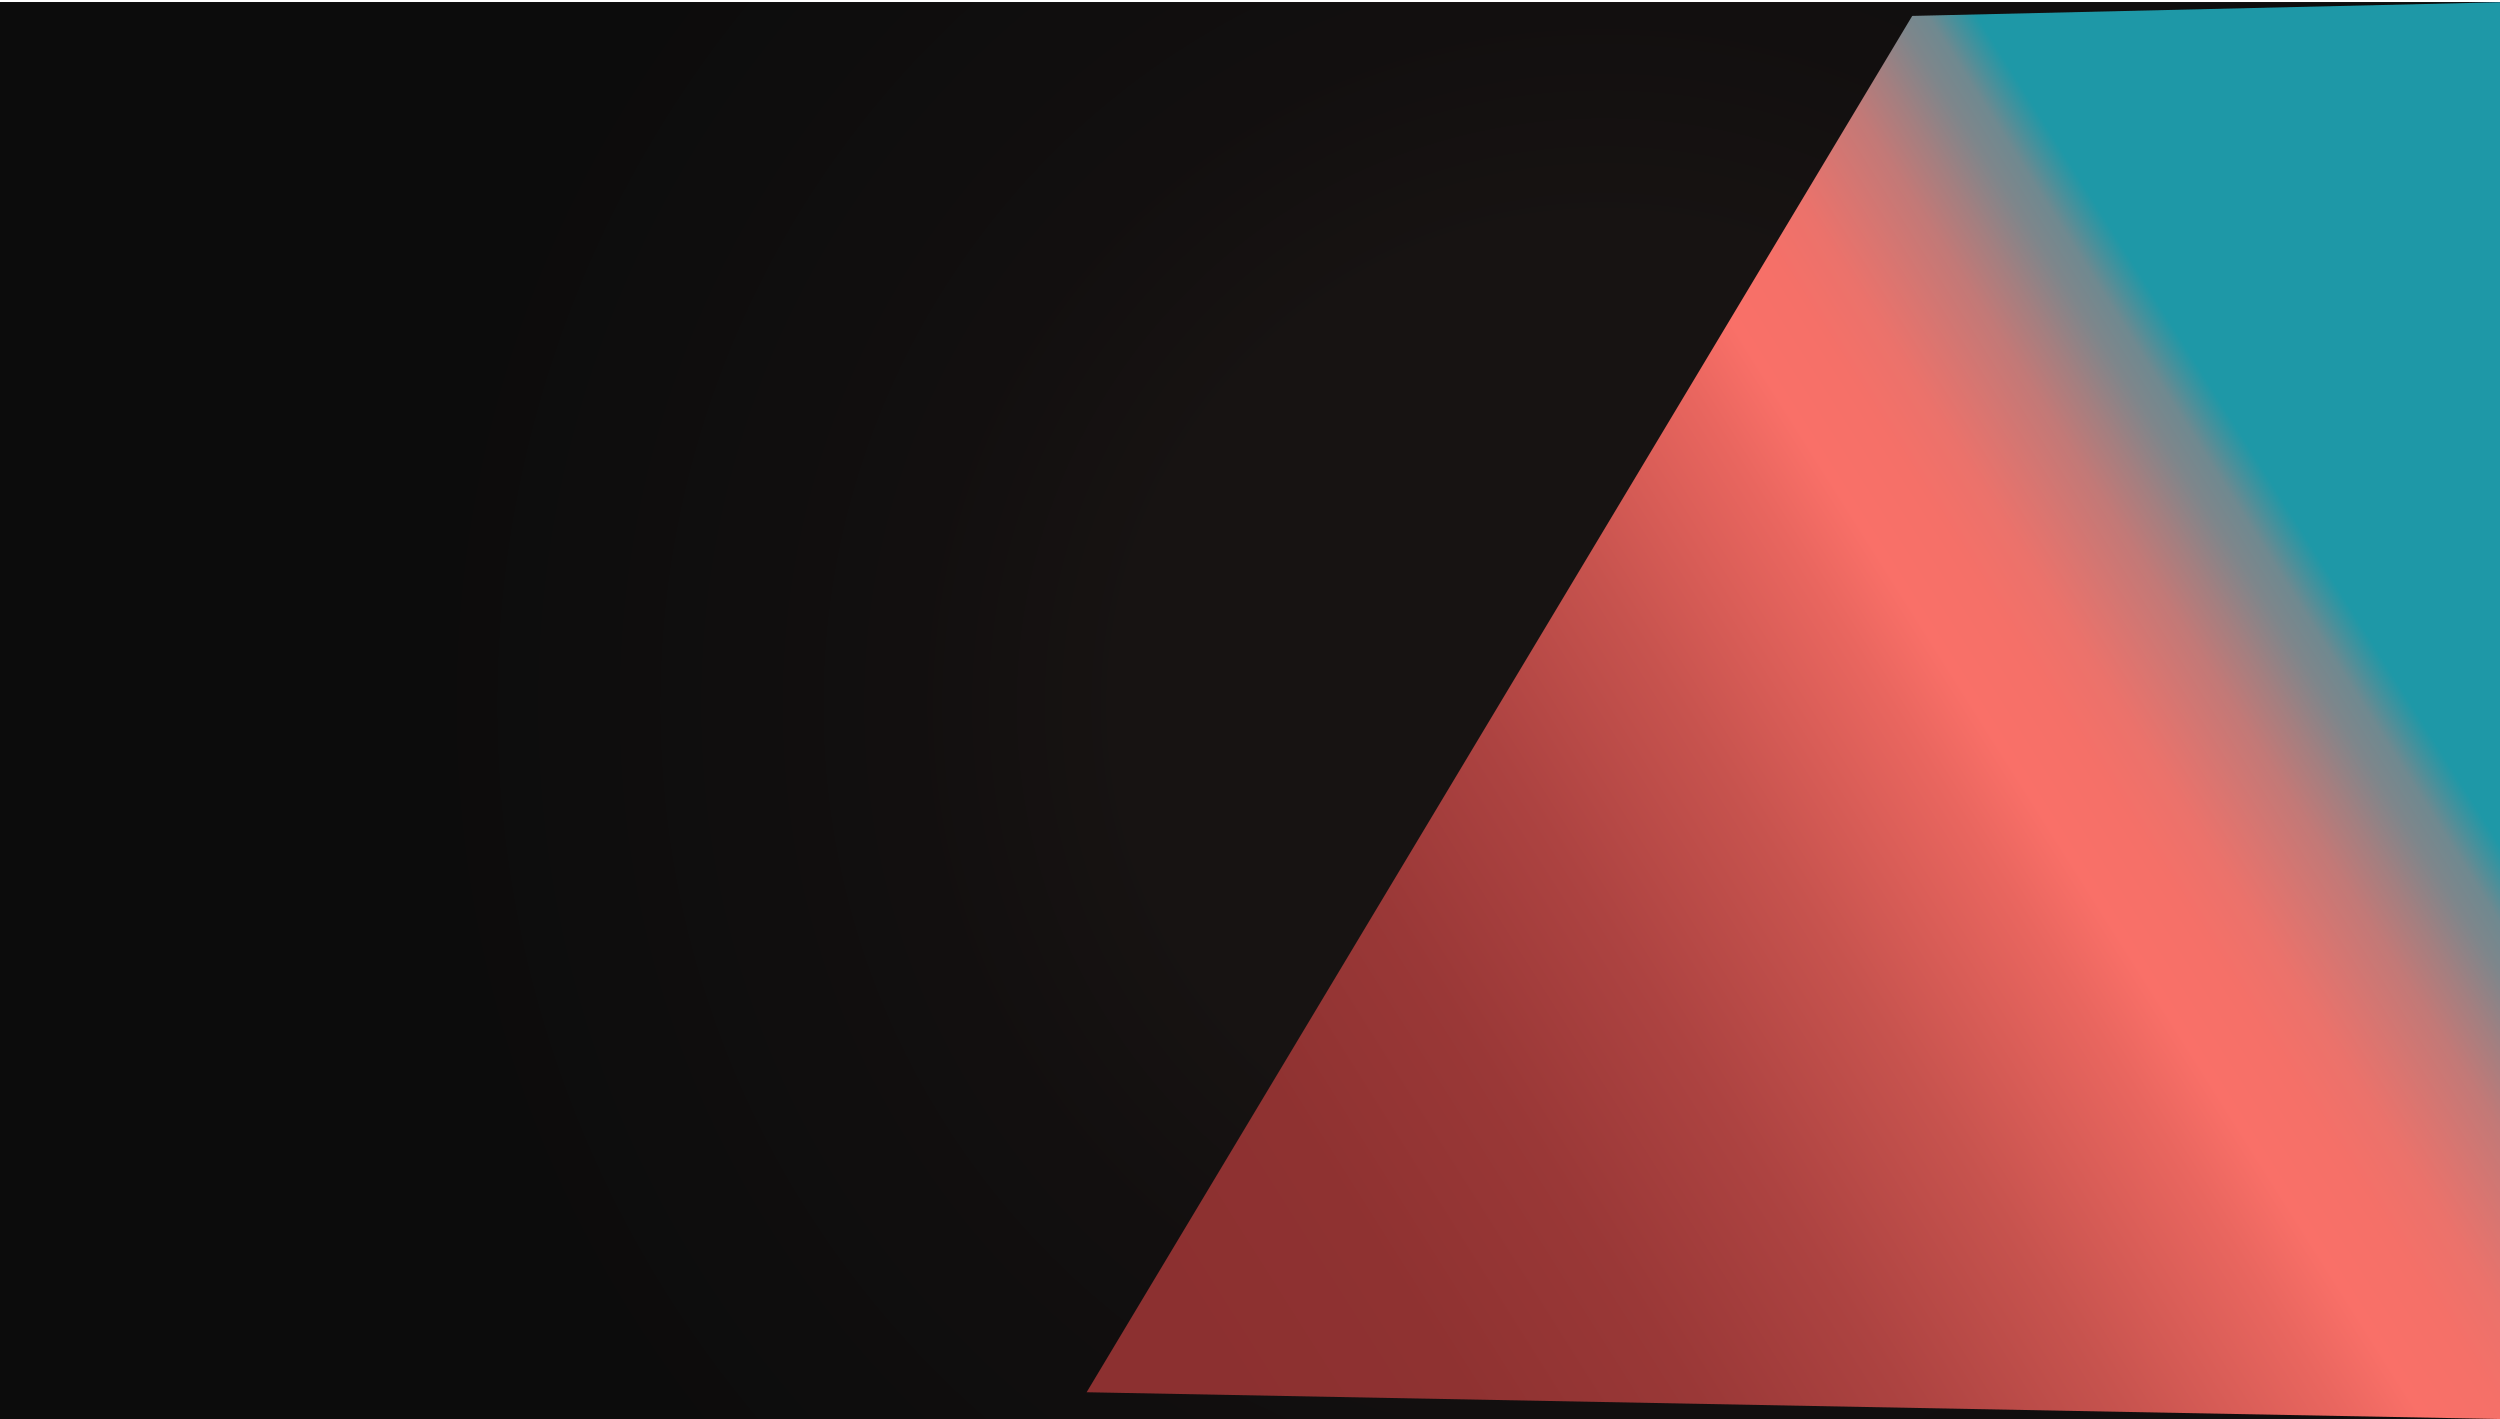 <?xml version="1.0" encoding="UTF-8"?>
<svg xmlns="http://www.w3.org/2000/svg" xmlns:xlink="http://www.w3.org/1999/xlink" viewBox="0 0 1280 726.54">
  <defs>
    <style>
      .cls-1 {
        fill: #ffc20e;
      }

      .cls-2 {
        fill: #fff;
      }

      .cls-3 {
        fill: url(#linear-gradient-17);
      }

      .cls-4 {
        fill: url(#linear-gradient-15);
      }

      .cls-5 {
        fill: url(#linear-gradient-18);
      }

      .cls-6 {
        fill: url(#linear-gradient-14);
      }

      .cls-7 {
        fill: url(#linear-gradient-20);
      }

      .cls-8 {
        fill: url(#linear-gradient-6);
      }

      .cls-9 {
        fill: url(#radial-gradient-5);
      }

      .cls-10 {
        fill: url(#radial-gradient-4);
      }

      .cls-11 {
        fill: url(#linear-gradient-11);
      }

      .cls-12 {
        fill: url(#radial-gradient-6);
      }

      .cls-13 {
        fill: #2c973e;
      }

      .cls-14 {
        fill: url(#linear-gradient-10);
      }

      .cls-15 {
        fill: url(#radial-gradient);
      }

      .cls-16 {
        fill: url(#linear-gradient-16);
      }

      .cls-17 {
        fill: url(#Foliage);
      }

      .cls-18 {
        stroke: url(#linear-gradient-2);
        stroke-miterlimit: 10;
        stroke-width: 6px;
      }

      .cls-18, .cls-19 {
        fill: none;
      }

      .cls-20 {
        fill: url(#linear-gradient-5);
      }

      .cls-21 {
        opacity: .1;
      }

      .cls-22 {
        fill: url(#radial-gradient-2);
      }

      .cls-23 {
        fill: url(#radial-gradient-3);
      }

      .cls-24 {
        fill: url(#linear-gradient-7);
      }

      .cls-25 {
        fill: url(#linear-gradient-9);
      }

      .cls-26 {
        fill: url(#linear-gradient-3);
      }

      .cls-27 {
        fill: url(#linear-gradient);
      }

      .cls-28 {
        fill: url(#linear-gradient-19);
      }

      .cls-29 {
        fill: url(#linear-gradient-4);
      }

      .cls-30 {
        fill: url(#linear-gradient-8);
      }

      .cls-31 {
        fill: url(#linear-gradient-12);
      }

      .cls-32 {
        fill: url(#linear-gradient-13);
      }
    </style>
    <radialGradient id="radial-gradient" cx="821.13" cy="361.12" fx="821.13" fy="361.12" r="715.49" gradientUnits="userSpaceOnUse">
      <stop offset=".34" stop-color="#171312"/>
      <stop offset=".5" stop-color="#120f0f"/>
      <stop offset=".85" stop-color="#0c0c0c"/>
    </radialGradient>
    <linearGradient id="linear-gradient" x1="0" y1="666.65" x2="1280" y2="666.65" gradientUnits="userSpaceOnUse">
      <stop offset="0" stop-color="#aa4027"/>
      <stop offset=".05" stop-color="#b13a47"/>
      <stop offset=".15" stop-color="#c52c9a"/>
      <stop offset=".21" stop-color="#d124cd"/>
      <stop offset=".55" stop-color="#7834c7"/>
      <stop offset=".86" stop-color="#2e42c2"/>
      <stop offset="1" stop-color="#1148c1"/>
    </linearGradient>
    <linearGradient id="linear-gradient-2" x1="686.5" y1="307.15" x2="1179.5" y2="307.15" xlink:href="#linear-gradient"/>
    <linearGradient id="linear-gradient-3" x1="556.35" y1="363.85" y2="363.85" xlink:href="#linear-gradient"/>
    <linearGradient id="linear-gradient-4" x1="-39038.45" y1="-53021.07" x2="-39061.74" y2="-53013.14" gradientTransform="translate(39406.56 -52792.32) scale(1 -1)" gradientUnits="userSpaceOnUse">
      <stop offset=".23" stop-color="#faa61a"/>
      <stop offset=".76" stop-color="#ffc20e"/>
    </linearGradient>
    <radialGradient id="radial-gradient-2" cx="-38959.92" cy="-53051.51" fx="-38959.92" fy="-53051.51" r="133.44" gradientTransform="translate(39406.56 -52792.32) scale(1 -1)" gradientUnits="userSpaceOnUse">
      <stop offset=".35" stop-color="#58ab40"/>
      <stop offset=".76" stop-color="#80c342"/>
    </radialGradient>
    <linearGradient id="linear-gradient-5" x1="55120.19" y1="-52965.25" x2="55120.19" y2="-52937.15" gradientTransform="translate(55537.87 -52792.32) rotate(-180)" xlink:href="#linear-gradient-4"/>
    <linearGradient id="linear-gradient-6" x1="55459.34" y1="-53021.07" x2="55436.05" y2="-53013.14" gradientTransform="translate(55537.87 -52792.32) rotate(-180)" xlink:href="#linear-gradient-4"/>
    <linearGradient id="linear-gradient-7" x1="-39377.59" y1="-52965.25" x2="-39377.59" y2="-52937.15" xlink:href="#linear-gradient-4"/>
    <radialGradient id="radial-gradient-3" cx="-39406.56" fx="-39406.56" xlink:href="#radial-gradient-2"/>
    <linearGradient id="linear-gradient-8" x1="55056.19" y1="37148.94" x2="55056.19" y2="37177.05" gradientTransform="translate(55473.87 -37062.69) rotate(-180) scale(1 -1)" xlink:href="#linear-gradient-4"/>
    <radialGradient id="radial-gradient-4" cy="-52792.32" fy="-52792.32" xlink:href="#radial-gradient-2"/>
    <linearGradient id="linear-gradient-9" x1="-39038.45" y1="37107.66" x2="-39061.74" y2="37115.6" gradientTransform="translate(39406.56 -37077.23)" xlink:href="#linear-gradient-4"/>
    <linearGradient id="linear-gradient-10" x1="55279.51" y1="37278.53" x2="55279.51" y2="37306.64" gradientTransform="translate(55473.87 -37062.69) rotate(-180) scale(1 -1)" xlink:href="#linear-gradient-4"/>
    <linearGradient id="linear-gradient-11" x1="-39090.27" y1="37278.53" x2="-39090.27" y2="37306.64" gradientTransform="translate(39342.56 -37062.69)" xlink:href="#linear-gradient-4"/>
    <linearGradient id="linear-gradient-12" x1="55236.02" y1="-52891.48" x2="55212.73" y2="-52883.54" gradientTransform="translate(55537.87 -52792.32) rotate(-180)" xlink:href="#linear-gradient-4"/>
    <linearGradient id="linear-gradient-13" x1="-39261.77" y1="-52891.48" x2="-39285.06" y2="-52883.54" xlink:href="#linear-gradient-4"/>
    <linearGradient id="linear-gradient-14" x1="-39154.27" y1="-52835.66" x2="-39154.27" y2="-52807.55" xlink:href="#linear-gradient-4"/>
    <radialGradient id="radial-gradient-5" cx="-39183.24" cy="-52921.91" fx="-39183.24" fy="-52921.91" r="133.44" xlink:href="#radial-gradient-2"/>
    <linearGradient id="linear-gradient-15" x1="55236.02" y1="37237.25" x2="55212.73" y2="37245.19" gradientTransform="translate(55537.87 -37077.23) rotate(-180) scale(1 -1)" xlink:href="#linear-gradient-4"/>
    <linearGradient id="linear-gradient-16" x1="-39261.77" y1="37237.25" x2="-39285.06" y2="37245.19" gradientTransform="translate(39406.56 -37077.23)" xlink:href="#linear-gradient-4"/>
    <linearGradient id="linear-gradient-17" x1="55343.51" y1="-52835.66" x2="55343.51" y2="-52807.55" gradientTransform="translate(55537.87 -52792.32) rotate(-180)" xlink:href="#linear-gradient-4"/>
    <linearGradient id="linear-gradient-18" x1="-39313.59" y1="37148.94" x2="-39313.59" y2="37177.05" gradientTransform="translate(39342.56 -37062.69)" xlink:href="#linear-gradient-4"/>
    <radialGradient id="radial-gradient-6" cx="-39406.56" cy="-52792.32" fx="-39406.56" fy="-52792.32" xlink:href="#radial-gradient-2"/>
    <linearGradient id="linear-gradient-19" x1="55459.34" y1="37107.66" x2="55436.05" y2="37115.6" gradientTransform="translate(55537.87 -37077.23) rotate(-180) scale(1 -1)" xlink:href="#linear-gradient-4"/>
    <pattern id="Foliage" x="0" y="0" width="446.64" height="259.18" patternTransform="translate(-2186.89 -12954.81) rotate(-90) scale(.7)" patternUnits="userSpaceOnUse" viewBox="0 0 446.64 259.18">
      <g>
        <rect class="cls-19" width="446.64" height="259.18"/>
        <g>
          <path class="cls-13" d="m378.84,190.69c5.52,4.58,10.66,12.46,11.44,22.75,1.08-10.23,3.2-18.13,8.21-23.96,0,0-6.33,3.1-8.62,9.15-2.96-5.25-11.04-7.94-11.04-7.94Z"/>
          <path class="cls-13" d="m364.84,139.81c1.22,5.97,6.31,11.18,12.92,13.73-2.71-6.99-1.7-13.8,2.15-19.79-.9,7.77,1.47,13.21,5.79,18.04-1.36-4.83-1.24-9.27,1.08-13.87-.94,8.48,6.17,12.79,15.62,18.44,12.66,7.58,17.28,16.04,19.25,27.23-3.45-6.87-9.9-13.14-27.86-17.29-22.3-5.16-30.39-12.42-28.95-26.49Z"/>
          <path class="cls-29" d="m365.11,232.01c-4.69-4.6-6.91-12.18-7.27-21.72-.47-12.53-5.41-17.66-13.33-18.53,11.8,4.58,4.44,17.12,7.94,25.85-6.44-4.79-4.38-20.68-17.63-21.4,9.78,3.2,2.83,16.68,9.29,24.5-7.81-.11-11.4,6.13-21.54,3.23,4.71,3.64,9.96,5.92,18.85,5.92-6.25,3.86-9,8.63-11.31,15.35,10.13-10.59,24.85-14.66,35-13.19Z"/>
          <path class="cls-22" d="m482.48,266.46c29.44,4.02,46.23,20.79,49.15,36.55-3.92-9.25-12.98-15.22-23.6-18.63,10.62,14.01,7.19,31.87,21.12,41.7-10.37-11.04-7.21-24.46-14.9-36.73,12.26,6.9,14.12,16.67,17.02,27.15,4.38,15.84,11.54,20.09,17.22,22.18-11.7.45-28.66-4.53-36.78-20.1-8.61-16.51-1.45-34.41-22.48-43.77,9.6,8.06,14.73,19.52,8.69,34.42,2.26-21.92-20.63-25.5-24.31-40.45-.63,11.53,7.18,21.22,14.55,25.9-10.29-3.37-19.21-8.99-23.42-21.82-6.92,21.39,5.31,38.45,12.9,38.45,2.63,0,4.54-1.67,4.54-4.16,0-6.45-11.64-6.45-14.6-18.85,5.32,10.82,25.55,8.87,25.55,20.76,0,9.74-13.64,14.04-22.36,7.98,6.39,8.34,21.26,8.62,25.55-1.42.66,4.31-1.31,10.76-7.45,13.13-6.99,2.7-13.48-2.48-13.48-2.48,7.64,11.01,20.94,3.67,34.07,3.9,10.87.19,18.11,5.82,21.29,11.18-2.97-1.49-4.64-1.89-7.63-1.95,6.29,3.88,10.85,12.8,9.05,21.47-1.3-6.25-8.57-10.68-22.36-11.63-15.56-1.08-23.81-3.57-29.1-9.3,11.2,4.96,28.94-1.91,40.99,6.03-7.45-8.54-23.93-6.09-35.71-7.98-20.71-3.32-33.32-38.29-31.71-53.63-5.66,23.42,9.46,36.2,12.79,49.13,3.63,14.13-3.37,23.83-9.95,28.8,10.28-15.4-7.42-24.63-4.61-44.36-5.23,19.19,4.44,24.66,4.44,34.6s-8.58,12.99-10.29,25.55c-1.71-12.55-10.29-15.79-10.29-25.55s9.66-15.41,4.44-34.6c2.8,19.73-14.89,28.96-4.61,44.36-6.58-4.98-13.58-14.67-9.95-28.8,3.32-12.93,18.44-25.71,12.79-49.13,1.62,15.35-11,50.31-31.71,53.63-11.78,1.89-28.26-.56-35.72,7.98,12.05-7.94,29.78-1.08,40.99-6.03-5.29,5.73-13.54,8.23-29.1,9.3-13.79.96-21.06,5.38-22.36,11.63-1.8-8.67,2.75-17.59,9.05-21.47-2.99.07-4.66.46-7.63,1.95,3.19-5.36,10.42-10.99,21.29-11.18,13.13-.23,26.42,7.11,34.07-3.9,0,0-6.5,5.18-13.48,2.48-6.15-2.37-8.12-8.82-7.45-13.13,4.29,10.04,19.16,9.76,25.55,1.42-8.72,6.05-22.36,1.75-22.36-7.98,0-11.89,20.23-9.94,25.55-20.76-2.96,12.41-14.6,12.41-14.6,18.85,0,2.49,1.91,4.16,4.54,4.16,7.58,0,19.82-17.06,12.9-38.45-4.2,12.83-13.13,18.45-23.42,21.82,7.37-4.68,15.18-14.37,14.55-25.9-3.68,14.95-26.56,18.53-24.31,40.45-6.03-14.9-.91-26.37,8.7-34.42-21.03,9.36-13.87,27.26-22.48,43.77-8.12,15.57-25.08,20.55-36.78,20.1,5.67-2.09,12.84-6.33,17.22-22.18,2.9-10.48,4.77-20.25,17.02-27.15-7.69,12.27-4.54,25.69-14.9,36.73,13.92-9.83,10.5-27.68,21.11-41.7-10.62,3.41-19.68,9.38-23.6,18.63,2.91-15.76,19.71-32.53,49.15-36.55-30.33-1.29-36.17,15.55-51.46,16.16-9.68.38-18.14-8.39-28.03-13.68,12.11,3.07,31.11,11.33,41.16-2.13,0,0-6.19,5.26-18.28,3.73-12.27-1.56-23.46-9.4-54.12-11.36,30.65-1.96,41.84-9.8,54.12-11.36,12.08-1.54,18.28,3.72,18.28,3.72-10.06-13.46-29.05-5.2-41.16-2.13,9.9-5.29,18.35-14.06,28.03-13.68,15.28.61,21.13,17.45,51.46,16.16-29.44-4.02-46.23-20.79-49.15-36.55,3.92,9.25,12.98,15.22,23.6,18.63-10.62-14.01-7.19-31.87-21.11-41.7,10.37,11.04,7.21,24.46,14.9,36.73-12.26-6.89-14.13-16.67-17.02-27.15-4.38-15.85-11.55-20.09-17.22-22.18,11.7-.45,28.66,4.53,36.78,20.1,8.61,16.51,1.45,34.41,22.48,43.77-9.6-8.06-14.73-19.52-8.7-34.42-2.25,21.92,20.63,25.5,24.31,40.45.63-11.53-7.18-21.22-14.55-25.9,10.29,3.37,19.22,8.99,23.42,21.82,6.93-21.39-5.31-38.45-12.9-38.45-2.63,0-4.54,1.67-4.54,4.16,0,6.45,11.64,6.45,14.6,18.85-5.32-10.82-25.55-8.87-25.55-20.76,0-9.74,13.64-14.04,22.36-7.99-6.39-8.34-21.26-8.62-25.55,1.42-.66-4.31,1.31-10.76,7.45-13.13,6.98-2.7,13.48,2.48,13.48,2.48-7.64-11.01-20.94-3.67-34.07-3.9-10.87-.19-18.11-5.82-21.29-11.18,2.97,1.48,4.64,1.88,7.63,1.95-6.29-3.88-10.85-12.8-9.05-21.47,1.3,6.25,8.57,10.68,22.36,11.63,15.56,1.08,23.81,3.57,29.1,9.3-11.2-4.96-28.94,1.91-40.99-6.03,7.45,8.54,23.93,6.09,35.72,7.98,20.71,3.32,33.32,38.29,31.71,53.63,5.65-23.42-9.46-36.2-12.79-49.13-3.63-14.13,3.37-23.83,9.95-28.8-10.28,15.4,7.42,24.63,4.61,44.36,5.23-19.19-4.44-24.66-4.44-34.6s8.59-13,10.29-25.55c1.71,12.55,10.29,15.79,10.29,25.55s-9.66,15.41-4.44,34.6c-2.8-19.73,14.89-28.96,4.61-44.36,6.58,4.98,13.58,14.67,9.95,28.8-3.33,12.93-18.44,25.71-12.79,49.13-1.62-15.35,11-50.31,31.71-53.63,11.78-1.89,28.26.56,35.71-7.98-12.05,7.94-29.79,1.07-40.99,6.03,5.29-5.74,13.54-8.23,29.1-9.3,13.78-.95,21.06-5.38,22.36-11.63,1.8,8.67-2.76,17.59-9.05,21.47,2.99-.07,4.66-.47,7.63-1.95-3.19,5.36-10.42,10.99-21.29,11.18-13.13.23-26.43-7.11-34.07,3.9,0,0,6.5-5.18,13.48-2.48,6.14,2.37,8.12,8.82,7.45,13.13-4.29-10.04-19.16-9.76-25.55-1.42,8.72-6.05,22.36-1.75,22.36,7.99,0,11.89-20.23,9.94-25.55,20.76,2.95-12.4,14.6-12.4,14.6-18.85,0-2.49-1.91-4.16-4.54-4.16-7.59,0-19.82,17.06-12.9,38.45,4.21-12.83,13.13-18.45,23.42-21.82-7.37,4.68-15.18,14.37-14.55,25.9,3.68-14.95,26.56-18.53,24.31-40.45,6.03,14.9.91,26.37-8.69,34.42,21.03-9.36,13.87-27.26,22.48-43.77,8.12-15.57,25.08-20.55,36.78-20.1-5.68,2.09-12.84,6.33-17.22,22.18-2.9,10.48-4.77,20.25-17.02,27.15,7.69-12.26,4.54-25.69,14.9-36.73-13.92,9.83-10.5,27.68-21.12,41.7,10.62-3.41,19.68-9.38,23.6-18.63-2.92,15.76-19.71,32.53-49.15,36.55,30.33,1.29,36.17-15.55,51.45-16.16,9.68-.38,18.14,8.39,28.04,13.68-12.11-3.07-31.11-11.33-41.16,2.13,0,0,6.19-5.26,18.28-3.72,12.27,1.56,23.46,9.4,54.12,11.36-30.65,1.96-41.84,9.8-54.12,11.36-12.08,1.53-18.28-3.73-18.28-3.73,10.06,13.46,29.05,5.2,41.16,2.13-9.9,5.29-18.35,14.06-28.04,13.68-15.28-.61-21.13-17.45-51.45-16.16Zm33.36-7.27c4.61,1.24,8.63,3.77,14.49,3.77,7.11,0,11.07-2.75,16.74-3.77-5.67-1.02-9.63-3.77-16.74-3.77-5.86,0-9.87,2.53-14.49,3.77Zm-72.21-90.31c0,5.12,3.02,8.4,3.02,12.12,0-3.73,3.02-7,3.02-12.12,0-4.57-2.25-6.65-3.02-11.43-.77,4.78-3.02,6.87-3.02,11.43Zm-66.18,90.31c-4.61-1.24-8.63-3.77-14.49-3.77-7.11,0-11.07,2.75-16.74,3.77,5.67,1.02,9.63,3.77,16.74,3.77,5.85,0,9.87-2.53,14.49-3.77Zm72.21,90.31c0-5.12-3.02-8.4-3.02-12.12,0,3.72-3.02,7-3.02,12.12,0,4.57,2.25,6.65,3.02,11.43.77-4.78,3.02-6.87,3.02-11.43Zm42.05-90.31c-9.94,0-24.09-4.98-34.95-3.02,3.45-2.1,4.98-3.67,7.45-6.74-4.41.43-6.76.8-10.11,2.31,2.66-6.02,3.19-9.4,3.72-15.44-3.07,3.57-4.64,5.74-6.56,10.65.71-12.42-4.26-15.25-4.61-31.76-.36,16.51-5.32,19.34-4.61,31.76-1.92-4.91-3.49-7.08-6.56-10.65.53,6.04,1.06,9.42,3.73,15.44-3.36-1.51-5.71-1.87-10.12-2.31,2.47,3.07,4,4.64,7.45,6.74-10.87-1.97-25.02,3.02-34.95,3.02,9.94,0,24.09,4.98,34.95,3.02-3.45,2.1-4.98,3.67-7.45,6.74,4.41-.43,6.76-.8,10.12-2.31-2.66,6.02-3.2,9.4-3.73,15.44,3.07-3.57,4.64-5.74,6.56-10.65-.71,12.42,4.26,15.25,4.61,31.76.36-16.51,5.32-19.34,4.61-31.76,1.93,4.91,3.5,7.08,6.56,10.65-.53-6.04-1.06-9.42-3.72-15.44,3.36,1.51,5.71,1.87,10.11,2.31-2.47-3.07-4-4.64-7.45-6.74,10.87,1.96,25.02-3.02,34.95-3.02Z"/>
          <path class="cls-20" d="m391.76,137.92c2.64,13.83,25.37,16.26,30.29,34.06,3.77-19.12,21.29-19.87,21.54-33.11-3.18,7.8-10.84,5.79-15.88,12.12.85-6.15,4.63-11.89,12.38-15.08-7.67-1.08-15.63,1.83-19.12,9.56-2.56-4.17-2.81-8.45-.67-13.87-4.71,3.63-7.49,9.3-5.65,16.56-7.27-7.27-17.9-3.23-22.88-10.23Z"/>
          <path class="cls-1" d="m464.86,259.19c-4.26-.66-9.39-3.2-14.13-1.22,2.32-1.8,1.14-3.51,2.53-5.2-1.92,1.39-3.51.5-4.99,2.75,1.54-5.31-.53-8.14-1.63-14.12-1.1,5.98-3.17,8.81-1.63,14.12-1.47-2.24-3.07-1.36-4.98-2.75,1.38,1.68.21,3.39,2.53,5.2-4.74-1.98-9.87.56-14.13,1.22,4.26.67,9.39,3.2,14.13,1.22-2.32,1.8-1.14,3.52-2.53,5.2,1.92-1.39,3.51-.5,4.98-2.74-1.54,5.31.53,8.14,1.63,14.12,1.1-5.98,3.17-8.81,1.63-14.12,1.48,2.24,3.07,1.36,4.99,2.74-1.38-1.68-.21-3.39-2.53-5.2,4.74,1.98,9.87-.55,14.13-1.22Z"/>
        </g>
        <g>
          <path class="cls-8" d="m81.53,232.01c4.69-4.6,6.91-12.18,7.27-21.72.47-12.53,5.41-17.66,13.33-18.53-11.8,4.58-4.44,17.12-7.94,25.85,6.44-4.79,4.38-20.68,17.63-21.4-9.78,3.2-2.84,16.68-9.29,24.5,7.81-.11,11.4,6.13,21.54,3.23-4.72,3.64-9.96,5.92-18.85,5.92,6.25,3.86,9,8.63,11.31,15.35-10.13-10.59-24.85-14.66-35-13.19Z"/>
          <path class="cls-13" d="m67.8,190.69c-5.52,4.58-10.66,12.46-11.44,22.75-1.08-10.23-3.2-18.13-8.21-23.96,0,0,6.33,3.1,8.62,9.15,2.96-5.25,11.04-7.94,11.04-7.94Z"/>
          <path class="cls-13" d="m81.8,139.81c-1.22,5.97-6.31,11.18-12.92,13.73,2.71-6.99,1.7-13.8-2.15-19.79.9,7.77-1.47,13.21-5.79,18.04,1.36-4.83,1.24-9.27-1.08-13.87.94,8.48-6.17,12.79-15.62,18.44-12.66,7.58-17.28,16.04-19.25,27.23,3.45-6.87,9.9-13.14,27.86-17.29,22.3-5.16,30.39-12.42,28.95-26.49Z"/>
          <path class="cls-24" d="m54.88,137.92c-2.64,13.83-25.37,16.26-30.29,34.06-3.77-19.12-21.29-19.87-21.54-33.11,3.18,7.8,10.84,5.79,15.88,12.12-.85-6.15-4.63-11.89-12.38-15.08,7.67-1.08,15.62,1.83,19.12,9.56,2.56-4.17,2.81-8.45.67-13.87,4.71,3.63,7.49,9.3,5.65,16.56,7.27-7.27,17.9-3.23,22.88-10.23Z"/>
          <path class="cls-23" d="m35.84,266.46c29.44,4.02,46.23,20.79,49.15,36.55-3.92-9.25-12.98-15.22-23.6-18.63,10.62,14.01,7.19,31.87,21.12,41.7-10.37-11.04-7.21-24.46-14.9-36.73,12.26,6.9,14.12,16.67,17.02,27.15,4.38,15.84,11.54,20.09,17.22,22.18-11.7.45-28.66-4.53-36.78-20.1-8.61-16.51-1.45-34.41-22.48-43.77,9.6,8.06,14.73,19.52,8.69,34.42,2.26-21.92-20.63-25.5-24.31-40.45-.63,11.53,7.18,21.22,14.55,25.9-10.29-3.37-19.21-8.99-23.42-21.82-6.92,21.39,5.31,38.45,12.9,38.45,2.63,0,4.54-1.67,4.54-4.16,0-6.45-11.64-6.45-14.6-18.85,5.32,10.82,25.55,8.87,25.55,20.76,0,9.74-13.64,14.04-22.36,7.98,6.39,8.34,21.26,8.62,25.55-1.42.66,4.31-1.31,10.76-7.45,13.13-6.99,2.7-13.48-2.48-13.48-2.48,7.64,11.01,20.94,3.67,34.07,3.9,10.87.19,18.11,5.82,21.29,11.18-2.97-1.49-4.64-1.89-7.63-1.95,6.29,3.88,10.85,12.8,9.05,21.47-1.3-6.25-8.57-10.68-22.36-11.63-15.56-1.08-23.81-3.57-29.1-9.3,11.2,4.96,28.94-1.91,40.99,6.03-7.45-8.54-23.93-6.09-35.71-7.98-20.71-3.32-33.32-38.29-31.71-53.63-5.66,23.42,9.46,36.2,12.79,49.13,3.63,14.13-3.37,23.83-9.95,28.8,10.28-15.4-7.42-24.63-4.61-44.36-5.23,19.19,4.44,24.66,4.44,34.6S1.71,365.51,0,378.06c-1.7-12.55-10.29-15.79-10.29-25.55s9.66-15.41,4.44-34.6c2.8,19.73-14.89,28.96-4.61,44.36-6.58-4.98-13.58-14.67-9.95-28.8,3.32-12.93,18.44-25.71,12.79-49.13,1.62,15.35-11,50.31-31.71,53.63-11.78,1.89-28.26-.56-35.72,7.98,12.05-7.94,29.78-1.08,40.99-6.03-5.29,5.73-13.54,8.23-29.1,9.3-13.79.96-21.06,5.38-22.36,11.63-1.8-8.67,2.75-17.59,9.05-21.47-2.99.07-4.66.46-7.63,1.95,3.19-5.36,10.42-10.99,21.29-11.18,13.13-.23,26.42,7.11,34.07-3.9,0,0-6.5,5.18-13.48,2.48-6.15-2.37-8.12-8.82-7.45-13.13,4.29,10.04,19.16,9.76,25.55,1.42-8.72,6.05-22.36,1.75-22.36-7.98,0-11.89,20.23-9.94,25.55-20.76-2.96,12.41-14.6,12.41-14.6,18.85,0,2.49,1.91,4.16,4.54,4.16,7.58,0,19.82-17.06,12.9-38.45-4.2,12.83-13.13,18.45-23.42,21.82,7.37-4.68,15.18-14.37,14.55-25.9-3.68,14.95-26.56,18.53-24.31,40.45-6.03-14.9-.91-26.37,8.7-34.42-21.03,9.36-13.87,27.26-22.48,43.77-8.12,15.57-25.08,20.55-36.78,20.1,5.67-2.09,12.84-6.33,17.22-22.18,2.9-10.48,4.77-20.25,17.02-27.15-7.69,12.27-4.54,25.69-14.9,36.73,13.92-9.83,10.5-27.68,21.11-41.7-10.62,3.41-19.68,9.38-23.6,18.63,2.91-15.76,19.71-32.53,49.15-36.55-30.33-1.29-36.17,15.55-51.46,16.16-9.68.38-18.14-8.39-28.03-13.68,12.11,3.07,31.11,11.33,41.16-2.13,0,0-6.19,5.26-18.28,3.73-12.27-1.56-23.46-9.4-54.12-11.36,30.65-1.96,41.84-9.8,54.12-11.36,12.08-1.54,18.28,3.72,18.28,3.72-10.06-13.46-29.05-5.2-41.16-2.13,9.9-5.29,18.35-14.06,28.03-13.68,15.28.61,21.13,17.45,51.46,16.16-29.44-4.02-46.23-20.79-49.15-36.55,3.92,9.25,12.98,15.22,23.6,18.63-10.62-14.01-7.19-31.87-21.11-41.7,10.37,11.04,7.21,24.46,14.9,36.73-12.26-6.89-14.13-16.67-17.02-27.15-4.38-15.85-11.55-20.09-17.22-22.18,11.7-.45,28.66,4.53,36.78,20.1,8.61,16.51,1.45,34.41,22.48,43.77-9.6-8.06-14.73-19.52-8.7-34.42-2.25,21.92,20.63,25.5,24.31,40.45.63-11.53-7.18-21.22-14.55-25.9,10.29,3.37,19.22,8.99,23.42,21.82,6.93-21.39-5.31-38.45-12.9-38.45-2.63,0-4.54,1.67-4.54,4.16,0,6.45,11.64,6.45,14.6,18.85-5.32-10.82-25.55-8.87-25.55-20.76,0-9.74,13.64-14.04,22.36-7.99-6.39-8.34-21.26-8.62-25.55,1.42-.66-4.31,1.31-10.76,7.45-13.13,6.98-2.7,13.48,2.48,13.48,2.48-7.64-11.01-20.94-3.67-34.07-3.9-10.87-.19-18.11-5.82-21.29-11.18,2.97,1.48,4.64,1.88,7.63,1.95-6.29-3.88-10.85-12.8-9.05-21.47,1.3,6.25,8.57,10.68,22.36,11.63,15.56,1.08,23.81,3.57,29.1,9.3-11.2-4.96-28.94,1.91-40.99-6.03,7.45,8.54,23.93,6.09,35.72,7.98,20.71,3.32,33.32,38.29,31.71,53.63,5.65-23.42-9.46-36.2-12.79-49.13-3.63-14.13,3.37-23.83,9.95-28.8-10.28,15.4,7.42,24.63,4.61,44.36,5.23-19.19-4.44-24.66-4.44-34.6S-1.71,152.86,0,140.31c1.71,12.55,10.29,15.79,10.29,25.55s-9.66,15.41-4.44,34.6c-2.8-19.73,14.89-28.96,4.61-44.36,6.58,4.98,13.58,14.67,9.95,28.8-3.33,12.93-18.44,25.71-12.79,49.13-1.62-15.35,11-50.31,31.71-53.63,11.78-1.89,28.26.56,35.71-7.98-12.05,7.94-29.79,1.07-40.99,6.03,5.29-5.74,13.54-8.23,29.1-9.3,13.78-.95,21.06-5.38,22.36-11.63,1.8,8.67-2.76,17.59-9.05,21.47,2.99-.07,4.66-.47,7.63-1.95-3.19,5.36-10.42,10.99-21.29,11.18-13.13.23-26.43-7.11-34.07,3.9,0,0,6.5-5.18,13.48-2.48,6.14,2.37,8.12,8.82,7.45,13.13-4.29-10.04-19.16-9.76-25.55-1.42,8.72-6.05,22.36-1.75,22.36,7.99,0,11.89-20.23,9.94-25.55,20.76,2.96-12.4,14.6-12.4,14.6-18.85,0-2.49-1.91-4.16-4.54-4.16-7.59,0-19.82,17.06-12.9,38.45,4.21-12.83,13.13-18.45,23.42-21.82-7.37,4.68-15.18,14.37-14.55,25.9,3.68-14.95,26.56-18.53,24.31-40.45,6.03,14.9.91,26.37-8.69,34.42,21.03-9.36,13.87-27.26,22.48-43.77,8.12-15.57,25.08-20.55,36.78-20.1-5.68,2.09-12.84,6.33-17.22,22.18-2.9,10.48-4.77,20.25-17.02,27.15,7.69-12.26,4.54-25.69,14.9-36.73-13.92,9.83-10.5,27.68-21.12,41.7,10.62-3.41,19.68-9.38,23.6-18.63-2.92,15.76-19.71,32.53-49.15,36.55,30.33,1.29,36.17-15.55,51.45-16.16,9.68-.38,18.14,8.39,28.04,13.68-12.11-3.07-31.11-11.33-41.16,2.13,0,0,6.19-5.26,18.28-3.72,12.27,1.56,23.46,9.4,54.12,11.36-30.65,1.96-41.84,9.8-54.12,11.36-12.08,1.53-18.28-3.73-18.28-3.73,10.06,13.46,29.05,5.2,41.16,2.13-9.9,5.29-18.35,14.06-28.04,13.68-15.28-.61-21.13-17.45-51.45-16.16Zm33.36-7.27c4.61,1.24,8.63,3.77,14.49,3.77,7.11,0,11.07-2.75,16.74-3.77-5.67-1.02-9.63-3.77-16.74-3.77-5.86,0-9.87,2.53-14.49,3.77ZM-3.02,168.87C-3.02,174,0,177.27,0,181c0-3.73,3.02-7,3.02-12.12,0-4.57-2.25-6.65-3.02-11.43-.77,4.78-3.02,6.87-3.02,11.43Zm-66.18,90.31c-4.61-1.24-8.63-3.77-14.49-3.77-7.11,0-11.07,2.75-16.74,3.77,5.67,1.02,9.63,3.77,16.74,3.77,5.85,0,9.88-2.53,14.49-3.77ZM3.02,349.5C3.02,344.37,0,341.1,0,337.37c0,3.72-3.02,7-3.02,12.12,0,4.57,2.25,6.65,3.02,11.43.77-4.78,3.02-6.87,3.02-11.43Zm42.05-90.31c-9.94,0-24.09-4.98-34.95-3.02,3.45-2.1,4.98-3.67,7.45-6.74-4.41.43-6.76.8-10.11,2.31,2.66-6.02,3.19-9.4,3.72-15.44-3.07,3.57-4.64,5.74-6.56,10.65C5.32,234.52.35,231.7,0,215.18c-.36,16.51-5.32,19.34-4.61,31.76-1.92-4.91-3.49-7.08-6.56-10.65.53,6.04,1.06,9.42,3.73,15.44-3.36-1.51-5.71-1.87-10.12-2.31,2.47,3.07,4,4.64,7.45,6.74-10.87-1.97-25.02,3.02-34.95,3.02,9.94,0,24.09,4.98,34.95,3.02-3.45,2.1-4.98,3.67-7.45,6.74,4.41-.43,6.76-.8,10.12-2.31-2.66,6.02-3.2,9.4-3.73,15.44,3.07-3.57,4.64-5.74,6.56-10.65-.71,12.42,4.26,15.25,4.61,31.76.36-16.51,5.32-19.34,4.61-31.76,1.93,4.91,3.5,7.08,6.56,10.65-.53-6.04-1.06-9.42-3.72-15.44,3.36,1.51,5.71,1.87,10.11,2.31-2.47-3.07-4-4.64-7.45-6.74,10.87,1.96,25.02-3.02,34.95-3.02Z"/>
          <path class="cls-1" d="m18.22,259.19c-4.26-.66-9.39-3.2-14.13-1.22,2.32-1.8,1.14-3.51,2.53-5.2-1.92,1.39-3.51.5-4.99,2.75,1.54-5.31-.53-8.14-1.63-14.12-1.1,5.98-3.17,8.81-1.63,14.12-1.47-2.24-3.07-1.36-4.98-2.75,1.38,1.68.2,3.39,2.53,5.2-4.74-1.98-9.87.56-14.13,1.22,4.26.67,9.39,3.2,14.13,1.22-2.32,1.8-1.14,3.52-2.53,5.2,1.92-1.39,3.51-.5,4.98-2.74-1.54,5.31.53,8.14,1.63,14.12,1.1-5.98,3.17-8.81,1.63-14.12,1.48,2.24,3.07,1.36,4.99,2.74-1.38-1.68-.21-3.39-2.53-5.2,4.74,1.98,9.87-.55,14.13-1.22Z"/>
        </g>
        <g>
          <path class="cls-30" d="m391.76,121.26c2.64-13.83,25.37-16.26,30.29-34.06,3.77,19.12,21.29,19.87,21.54,33.12-3.18-7.8-10.84-5.79-15.88-12.12.85,6.15,4.63,11.89,12.38,15.08-7.67,1.08-15.63-1.83-19.12-9.56-2.56,4.17-2.81,8.45-.67,13.87-4.71-3.63-7.49-9.3-5.65-16.56-7.27,7.27-17.9,3.23-22.88,10.23Z"/>
          <path class="cls-13" d="m378.84,68.5c5.52-4.58,10.66-12.46,11.44-22.75,1.08,10.23,3.2,18.13,8.21,23.96,0,0-6.33-3.1-8.62-9.15-2.96,5.25-11.04,7.94-11.04,7.94Z"/>
          <path class="cls-13" d="m364.84,119.38c1.22-5.97,6.31-11.18,12.92-13.73-2.71,6.99-1.7,13.8,2.15,19.79-.9-7.77,1.47-13.21,5.79-18.04-1.36,4.83-1.24,9.27,1.08,13.87-.94-8.48,6.17-12.79,15.62-18.44,12.66-7.58,17.28-16.04,19.25-27.23-3.45,6.87-9.9,13.14-27.86,17.29-22.3,5.16-30.39,12.42-28.95,26.49Z"/>
          <path class="cls-10" d="m482.48,7.27c29.44,4.02,46.23,20.79,49.15,36.55-3.92-9.25-12.98-15.22-23.6-18.63,10.62,14.01,7.19,31.87,21.12,41.7-10.37-11.04-7.21-24.46-14.9-36.73,12.26,6.9,14.12,16.67,17.02,27.15,4.38,15.84,11.54,20.09,17.22,22.18-11.7.45-28.66-4.53-36.78-20.1-8.61-16.51-1.45-34.41-22.48-43.77,9.6,8.06,14.73,19.52,8.69,34.42,2.26-21.92-20.63-25.51-24.31-40.45-.63,11.53,7.18,21.22,14.55,25.9-10.29-3.37-19.21-8.99-23.42-21.82-6.92,21.39,5.31,38.46,12.9,38.46,2.63,0,4.54-1.67,4.54-4.16,0-6.45-11.64-6.45-14.6-18.86,5.32,10.82,25.55,8.87,25.55,20.76,0,9.74-13.64,14.04-22.36,7.98,6.39,8.34,21.26,8.62,25.55-1.42.66,4.31-1.31,10.76-7.45,13.13-6.99,2.7-13.48-2.48-13.48-2.48,7.64,11.01,20.94,3.67,34.07,3.9,10.87.19,18.11,5.82,21.29,11.18-2.97-1.49-4.64-1.89-7.63-1.95,6.29,3.88,10.85,12.79,9.05,21.47-1.3-6.25-8.57-10.68-22.36-11.63-15.56-1.08-23.81-3.57-29.1-9.3,11.2,4.96,28.94-1.91,40.99,6.03-7.45-8.54-23.93-6.09-35.71-7.98-20.71-3.32-33.32-38.29-31.71-53.63-5.66,23.42,9.46,36.2,12.79,49.13,3.63,14.13-3.37,23.83-9.95,28.8,10.28-15.4-7.42-24.63-4.61-44.36-5.23,19.19,4.44,24.66,4.44,34.6s-8.58,12.99-10.29,25.55c-1.71-12.55-10.29-15.79-10.29-25.55s9.66-15.41,4.44-34.6c2.8,19.73-14.89,28.96-4.61,44.36-6.58-4.98-13.58-14.67-9.95-28.8,3.32-12.93,18.44-25.71,12.79-49.13,1.62,15.35-11,50.31-31.71,53.63-11.78,1.89-28.26-.56-35.72,7.98,12.05-7.94,29.78-1.08,40.99-6.03-5.29,5.73-13.54,8.23-29.1,9.3-13.79.96-21.06,5.38-22.36,11.63-1.8-8.67,2.75-17.59,9.05-21.47-2.99.06-4.66.46-7.63,1.95,3.19-5.36,10.42-10.99,21.29-11.18,13.13-.23,26.42,7.11,34.07-3.9,0,0-6.5,5.18-13.48,2.48-6.15-2.37-8.12-8.82-7.45-13.13,4.29,10.04,19.16,9.76,25.55,1.42-8.72,6.05-22.36,1.75-22.36-7.98,0-11.89,20.23-9.94,25.55-20.76-2.96,12.41-14.6,12.41-14.6,18.86,0,2.49,1.91,4.16,4.54,4.16,7.58,0,19.82-17.06,12.9-38.46-4.2,12.83-13.13,18.45-23.42,21.82,7.37-4.68,15.18-14.37,14.55-25.9-3.68,14.95-26.56,18.53-24.31,40.45-6.03-14.9-.91-26.37,8.7-34.42-21.03,9.37-13.87,27.26-22.48,43.77-8.12,15.57-25.08,20.55-36.78,20.1,5.67-2.09,12.84-6.33,17.22-22.18,2.9-10.48,4.77-20.25,17.02-27.15-7.69,12.27-4.54,25.69-14.9,36.73,13.92-9.83,10.5-27.68,21.11-41.7-10.62,3.41-19.68,9.38-23.6,18.63,2.91-15.76,19.71-32.53,49.15-36.55-30.33-1.29-36.17,15.55-51.46,16.16-9.68.38-18.14-8.39-28.03-13.68,12.11,3.07,31.11,11.33,41.16-2.13,0,0-6.19,5.26-18.28,3.73-12.27-1.56-23.46-9.4-54.12-11.36,30.65-1.96,41.84-9.8,54.12-11.36,12.08-1.54,18.28,3.72,18.28,3.72-10.06-13.46-29.05-5.2-41.16-2.13,9.9-5.29,18.35-14.06,28.03-13.68,15.28.61,21.13,17.45,51.46,16.16-29.44-4.02-46.23-20.79-49.15-36.55,3.92,9.25,12.98,15.22,23.6,18.63-10.62-14.01-7.19-31.87-21.11-41.7,10.37,11.04,7.21,24.46,14.9,36.73-12.26-6.89-14.13-16.67-17.02-27.14-4.38-15.85-11.55-20.09-17.22-22.18,11.7-.45,28.66,4.53,36.78,20.1,8.61,16.51,1.45,34.41,22.48,43.77-9.6-8.05-14.73-19.52-8.7-34.42-2.25,21.92,20.63,25.5,24.31,40.45.63-11.53-7.18-21.22-14.55-25.9,10.29,3.37,19.22,8.99,23.42,21.82,6.93-21.39-5.31-38.46-12.9-38.46-2.63,0-4.54,1.67-4.54,4.16,0,6.45,11.64,6.45,14.6,18.85-5.32-10.82-25.55-8.87-25.55-20.76,0-9.74,13.64-14.04,22.36-7.98-6.39-8.34-21.26-8.62-25.55,1.42-.66-4.31,1.31-10.76,7.45-13.13,6.98-2.7,13.48,2.48,13.48,2.48-7.64-11.01-20.94-3.67-34.07-3.9-10.87-.19-18.11-5.82-21.29-11.18,2.97,1.48,4.64,1.88,7.63,1.95-6.29-3.88-10.85-12.8-9.05-21.47,1.3,6.25,8.57,10.68,22.36,11.63,15.56,1.08,23.81,3.57,29.1,9.3-11.2-4.96-28.94,1.91-40.99-6.03,7.45,8.54,23.93,6.09,35.72,7.98,20.71,3.32,33.32,38.29,31.71,53.63,5.65-23.42-9.46-36.2-12.79-49.13-3.63-14.13,3.37-23.83,9.95-28.8-10.28,15.4,7.42,24.63,4.61,44.36,5.23-19.19-4.44-24.66-4.44-34.6s8.59-12.99,10.29-25.55c1.71,12.55,10.29,15.79,10.29,25.55s-9.66,15.41-4.44,34.6c-2.8-19.73,14.89-28.96,4.61-44.36,6.58,4.97,13.58,14.67,9.95,28.8-3.33,12.93-18.44,25.71-12.79,49.13-1.62-15.35,11-50.31,31.71-53.63,11.78-1.89,28.26.56,35.71-7.98-12.05,7.94-29.79,1.07-40.99,6.03,5.29-5.74,13.54-8.23,29.1-9.3,13.78-.96,21.06-5.38,22.36-11.63,1.8,8.67-2.76,17.59-9.05,21.47,2.99-.07,4.66-.47,7.63-1.95-3.19,5.36-10.42,10.98-21.29,11.18-13.13.23-26.43-7.11-34.07,3.9,0,0,6.5-5.18,13.48-2.48,6.14,2.37,8.12,8.82,7.45,13.13-4.29-10.04-19.16-9.76-25.55-1.42,8.72-6.05,22.36-1.75,22.36,7.98,0,11.89-20.23,9.94-25.55,20.76,2.95-12.4,14.6-12.4,14.6-18.85,0-2.49-1.91-4.16-4.54-4.16-7.59,0-19.82,17.06-12.9,38.46,4.21-12.84,13.13-18.45,23.42-21.82-7.37,4.68-15.18,14.37-14.55,25.9,3.68-14.95,26.56-18.53,24.31-40.45,6.03,14.9.91,26.37-8.69,34.42,21.03-9.36,13.87-27.26,22.48-43.77,8.12-15.57,25.08-20.55,36.78-20.1-5.68,2.09-12.84,6.33-17.22,22.18-2.9,10.48-4.77,20.25-17.02,27.14,7.69-12.26,4.54-25.69,14.9-36.73-13.92,9.83-10.5,27.68-21.12,41.7,10.62-3.41,19.68-9.38,23.6-18.63-2.92,15.76-19.71,32.53-49.15,36.55,30.33,1.29,36.17-15.55,51.45-16.16,9.68-.38,18.14,8.39,28.04,13.68-12.11-3.07-31.11-11.33-41.16,2.13,0,0,6.19-5.26,18.28-3.72,12.27,1.56,23.46,9.4,54.12,11.36-30.65,1.96-41.84,9.8-54.12,11.36-12.08,1.53-18.28-3.73-18.28-3.73,10.06,13.46,29.05,5.2,41.16,2.13-9.9,5.29-18.35,14.06-28.04,13.68-15.28-.61-21.13-17.45-51.45-16.16Zm33.36-7.27c4.61,1.24,8.63,3.77,14.49,3.77,7.11,0,11.07-2.75,16.74-3.77-5.67-1.02-9.63-3.77-16.74-3.77-5.86,0-9.87,2.53-14.49,3.77Zm-72.21-90.31c0,5.12,3.02,8.4,3.02,12.12,0-3.73,3.02-7,3.02-12.12,0-4.57-2.25-6.65-3.02-11.44-.77,4.78-3.02,6.87-3.02,11.44ZM377.44,0c-4.61-1.24-8.63-3.77-14.49-3.77-7.11,0-11.07,2.75-16.74,3.77,5.67,1.02,9.63,3.77,16.74,3.77,5.85,0,9.87-2.53,14.49-3.77Zm72.21,90.31c0-5.12-3.02-8.4-3.02-12.12,0,3.72-3.02,7-3.02,12.12,0,4.57,2.25,6.65,3.02,11.43.77-4.78,3.02-6.87,3.02-11.43ZM491.71,0c-9.94,0-24.09-4.98-34.95-3.02,3.45-2.1,4.98-3.67,7.45-6.74-4.41.43-6.76.8-10.11,2.31,2.66-6.02,3.19-9.4,3.72-15.44-3.07,3.57-4.64,5.74-6.56,10.65.71-12.42-4.26-15.25-4.61-31.76-.36,16.51-5.32,19.34-4.61,31.76-1.92-4.91-3.49-7.08-6.56-10.65.53,6.04,1.06,9.42,3.73,15.44-3.36-1.51-5.71-1.87-10.12-2.31,2.47,3.07,4,4.64,7.45,6.74-10.87-1.97-25.02,3.02-34.95,3.02,9.94,0,24.09,4.98,34.95,3.02-3.45,2.1-4.98,3.67-7.45,6.74,4.41-.43,6.76-.79,10.12-2.3-2.66,6.02-3.2,9.4-3.73,15.44,3.07-3.56,4.64-5.74,6.56-10.65-.71,12.42,4.26,15.25,4.61,31.76.36-16.51,5.32-19.34,4.61-31.76,1.93,4.9,3.5,7.08,6.56,10.65-.53-6.04-1.06-9.42-3.72-15.44,3.36,1.51,5.71,1.87,10.11,2.3-2.47-3.07-4-4.64-7.45-6.74,10.87,1.96,25.02-3.02,34.95-3.02Z"/>
          <path class="cls-25" d="m365.11,27.17c-4.69,4.6-6.91,12.19-7.27,21.72-.47,12.53-5.41,17.66-13.33,18.53,11.8-4.58,4.44-17.11,7.94-25.85-6.44,4.79-4.38,20.68-17.63,21.4,9.78-3.2,2.83-16.68,9.29-24.5-7.81.11-11.4-6.12-21.54-3.23,4.71-3.63,9.96-5.92,18.85-5.92-6.25-3.86-9-8.62-11.31-15.35,10.13,10.59,24.85,14.67,35,13.19Z"/>
          <path class="cls-1" d="m464.86,0c-4.26-.66-9.39-3.2-14.13-1.22,2.32-1.8,1.14-3.52,2.53-5.2-1.92,1.39-3.51.5-4.99,2.74,1.54-5.31-.53-8.14-1.63-14.12-1.1,5.97-3.17,8.81-1.63,14.12-1.47-2.24-3.07-1.36-4.98-2.74,1.38,1.68.21,3.39,2.53,5.2-4.74-1.98-9.87.55-14.13,1.22,4.26.67,9.39,3.2,14.13,1.22-2.32,1.8-1.14,3.52-2.53,5.2,1.92-1.39,3.51-.5,4.98-2.74-1.54,5.31.53,8.14,1.63,14.12,1.1-5.98,3.17-8.81,1.63-14.12,1.48,2.24,3.07,1.36,4.99,2.74-1.38-1.68-.21-3.39-2.53-5.2,4.74,1.98,9.87-.55,14.13-1.22Z"/>
        </g>
        <g>
          <path class="cls-14" d="m168.44,250.86c2.64-13.83,25.37-16.26,30.29-34.06,3.77,19.12,21.29,19.87,21.54,33.12-3.18-7.8-10.84-5.79-15.88-12.12.85,6.15,4.63,11.89,12.38,15.08-7.67,1.08-15.63-1.83-19.12-9.56-2.56,4.17-2.81,8.45-.67,13.87-4.71-3.63-7.49-9.3-5.65-16.56-7.27,7.27-17.9,3.23-22.88,10.23Z"/>
          <path class="cls-11" d="m278.2,250.86c-2.64-13.83-25.37-16.26-30.29-34.06-3.77,19.12-21.29,19.87-21.54,33.12,3.18-7.8,10.84-5.79,15.88-12.12-.85,6.15-4.63,11.89-12.38,15.08,7.67,1.08,15.62-1.83,19.12-9.56,2.56,4.17,2.81,8.45.67,13.87,4.71-3.63,7.49-9.3,5.65-16.56,7.27,7.27,17.9,3.23,22.88,10.23Z"/>
          <path class="cls-31" d="m304.85,102.42c4.69-4.6,6.91-12.18,7.27-21.72.47-12.53,5.41-17.66,13.33-18.53-11.8,4.58-4.44,17.12-7.94,25.85,6.44-4.79,4.38-20.68,17.63-21.4-9.78,3.2-2.84,16.68-9.29,24.5,7.81-.11,11.4,6.13,21.54,3.23-4.72,3.64-9.96,5.92-18.85,5.92,6.25,3.86,9,8.63,11.31,15.35-10.13-10.59-24.85-14.66-35-13.19Z"/>
          <path class="cls-13" d="m155.52,61.1c5.52,4.58,10.66,12.46,11.44,22.75,1.08-10.23,3.2-18.13,8.21-23.96,0,0-6.33,3.1-8.62,9.15-2.96-5.25-11.04-7.94-11.04-7.94Z"/>
          <path class="cls-13" d="m141.52,10.21c1.22,5.97,6.31,11.18,12.92,13.73-2.71-6.99-1.7-13.8,2.15-19.79-.9,7.77,1.47,13.21,5.79,18.04-1.36-4.83-1.24-9.27,1.08-13.87-.94,8.48,6.17,12.79,15.62,18.44,12.66,7.58,17.28,16.04,19.25,27.23-3.45-6.87-9.9-13.14-27.86-17.29-22.3-5.16-30.39-12.42-28.95-26.49Z"/>
          <path class="cls-32" d="m141.79,102.42c-4.69-4.6-6.91-12.18-7.27-21.72-.47-12.53-5.41-17.66-13.33-18.53,11.8,4.58,4.44,17.12,7.94,25.85-6.44-4.79-4.38-20.68-17.63-21.4,9.78,3.2,2.83,16.68,9.29,24.5-7.81-.11-11.4,6.13-21.54,3.23,4.71,3.64,9.96,5.92,18.85,5.92-6.25,3.86-9,8.63-11.31,15.35,10.13-10.59,24.85-14.66,35-13.19Z"/>
          <path class="cls-13" d="m291.12,61.1c-5.52,4.58-10.66,12.46-11.44,22.75-1.08-10.23-3.2-18.13-8.21-23.96,0,0,6.33,3.1,8.62,9.15,2.96-5.25,11.04-7.94,11.04-7.94Z"/>
          <path class="cls-13" d="m305.12,10.21c-1.22,5.97-6.31,11.18-12.92,13.73,2.71-6.99,1.7-13.8-2.15-19.79.9,7.77-1.47,13.21-5.79,18.04,1.36-4.83,1.24-9.27-1.08-13.87.94,8.48-6.17,12.79-15.62,18.44-12.66,7.58-17.28,16.04-19.25,27.23,3.45-6.87,9.9-13.14,27.86-17.29,22.3-5.16,30.39-12.42,28.95-26.49Z"/>
          <path class="cls-6" d="m278.2,8.33c-2.64,13.83-25.37,16.26-30.29,34.06-3.77-19.12-21.29-19.87-21.54-33.11,3.18,7.8,10.84,5.79,15.88,12.12-.85-6.15-4.63-11.89-12.38-15.08,7.67-1.08,15.62,1.83,19.12,9.56,2.56-4.17,2.81-8.45.67-13.87,4.71,3.63,7.49,9.3,5.65,16.56,7.27-7.27,17.9-3.23,22.88-10.23Z"/>
          <path class="cls-13" d="m155.52,198.09c5.52-4.58,10.66-12.46,11.44-22.75,1.08,10.23,3.2,18.14,8.21,23.96,0,0-6.33-3.1-8.62-9.15-2.96,5.25-11.04,7.94-11.04,7.94Z"/>
          <path class="cls-13" d="m141.52,248.97c1.22-5.97,6.31-11.18,12.92-13.73-2.71,6.99-1.7,13.8,2.15,19.79-.9-7.77,1.47-13.21,5.79-18.04-1.36,4.83-1.24,9.27,1.08,13.87-.94-8.48,6.17-12.79,15.62-18.44,12.66-7.58,17.28-16.04,19.25-27.23-3.45,6.87-9.9,13.14-27.86,17.29-22.3,5.16-30.39,12.42-28.95,26.49Z"/>
          <path class="cls-9" d="m259.16,136.87c29.44,4.02,46.23,20.79,49.15,36.55-3.92-9.25-12.98-15.22-23.6-18.63,10.62,14.01,7.19,31.87,21.12,41.7-10.37-11.04-7.21-24.46-14.9-36.73,12.26,6.9,14.12,16.67,17.02,27.15,4.38,15.84,11.54,20.09,17.22,22.18-11.7.45-28.66-4.53-36.78-20.1-8.61-16.51-1.45-34.41-22.48-43.77,9.6,8.06,14.73,19.52,8.69,34.42,2.26-21.92-20.63-25.5-24.31-40.45-.63,11.53,7.18,21.22,14.55,25.9-10.29-3.37-19.21-8.99-23.42-21.82-6.92,21.39,5.31,38.46,12.9,38.46,2.63,0,4.54-1.67,4.54-4.16,0-6.45-11.64-6.45-14.6-18.85,5.32,10.82,25.55,8.87,25.55,20.76,0,9.74-13.64,14.04-22.36,7.98,6.39,8.34,21.26,8.62,25.55-1.42.66,4.31-1.31,10.76-7.45,13.13-6.99,2.7-13.48-2.48-13.48-2.48,7.64,11.01,20.94,3.67,34.07,3.9,10.87.19,18.11,5.82,21.29,11.18-2.97-1.49-4.64-1.89-7.63-1.95,6.29,3.88,10.85,12.8,9.05,21.47-1.3-6.25-8.57-10.68-22.36-11.63-15.56-1.08-23.81-3.57-29.1-9.3,11.2,4.96,28.94-1.91,40.99,6.03-7.45-8.54-23.93-6.09-35.71-7.98-20.71-3.32-33.32-38.29-31.71-53.63-5.66,23.42,9.46,36.2,12.79,49.13,3.63,14.13-3.37,23.83-9.95,28.8,10.28-15.4-7.42-24.63-4.61-44.36-5.23,19.19,4.44,24.66,4.44,34.6s-8.58,12.99-10.29,25.55c-1.71-12.55-10.29-15.79-10.29-25.55s9.66-15.41,4.44-34.6c2.8,19.73-14.89,28.96-4.61,44.36-6.58-4.98-13.58-14.67-9.95-28.8,3.32-12.93,18.44-25.71,12.79-49.13,1.62,15.35-11,50.31-31.71,53.63-11.78,1.89-28.26-.56-35.72,7.98,12.05-7.94,29.78-1.08,40.99-6.03-5.29,5.73-13.54,8.23-29.1,9.3-13.79.95-21.06,5.38-22.36,11.63-1.8-8.67,2.75-17.59,9.05-21.47-2.99.07-4.66.46-7.63,1.95,3.19-5.36,10.42-10.99,21.29-11.18,13.13-.23,26.42,7.11,34.07-3.9,0,0-6.5,5.18-13.48,2.48-6.15-2.37-8.12-8.82-7.45-13.13,4.29,10.04,19.16,9.76,25.55,1.42-8.72,6.05-22.36,1.75-22.36-7.98,0-11.89,20.23-9.94,25.55-20.76-2.96,12.41-14.6,12.41-14.6,18.85,0,2.49,1.91,4.16,4.54,4.16,7.58,0,19.82-17.06,12.9-38.46-4.2,12.83-13.13,18.45-23.42,21.82,7.37-4.68,15.18-14.37,14.55-25.9-3.68,14.95-26.56,18.53-24.31,40.45-6.03-14.9-.91-26.37,8.7-34.42-21.03,9.36-13.87,27.26-22.48,43.77-8.12,15.57-25.08,20.55-36.78,20.1,5.67-2.09,12.84-6.33,17.22-22.18,2.9-10.48,4.77-20.25,17.02-27.15-7.69,12.27-4.54,25.69-14.9,36.73,13.92-9.83,10.5-27.68,21.11-41.7-10.62,3.41-19.68,9.38-23.6,18.63,2.91-15.76,19.71-32.53,49.15-36.55-30.33-1.29-36.17,15.55-51.46,16.16-9.68.38-18.14-8.39-28.03-13.68,12.11,3.07,31.11,11.33,41.16-2.13,0,0-6.19,5.26-18.28,3.73-12.27-1.56-23.46-9.4-54.12-11.36,30.65-1.96,41.84-9.8,54.12-11.36,12.08-1.54,18.28,3.72,18.28,3.72-10.06-13.46-29.05-5.2-41.16-2.13,9.9-5.29,18.35-14.06,28.03-13.68,15.28.61,21.13,17.45,51.46,16.16-29.44-4.02-46.23-20.79-49.15-36.55,3.92,9.25,12.98,15.22,23.6,18.63-10.62-14.01-7.19-31.87-21.11-41.7,10.37,11.04,7.21,24.46,14.9,36.73-12.26-6.89-14.13-16.67-17.02-27.15-4.38-15.85-11.55-20.09-17.22-22.18,11.7-.45,28.66,4.53,36.78,20.1,8.61,16.51,1.45,34.41,22.48,43.77-9.6-8.06-14.73-19.52-8.7-34.42-2.25,21.92,20.63,25.5,24.31,40.45.63-11.53-7.18-21.22-14.55-25.9,10.29,3.37,19.22,8.99,23.42,21.82,6.93-21.39-5.31-38.46-12.9-38.46-2.63,0-4.54,1.67-4.54,4.16,0,6.45,11.64,6.45,14.6,18.85-5.32-10.82-25.55-8.87-25.55-20.76,0-9.74,13.64-14.04,22.36-7.99-6.39-8.34-21.26-8.62-25.55,1.42-.66-4.31,1.31-10.76,7.45-13.13,6.98-2.7,13.48,2.48,13.48,2.48-7.64-11.01-20.94-3.67-34.07-3.9-10.87-.19-18.11-5.82-21.29-11.18,2.97,1.48,4.64,1.88,7.63,1.95-6.29-3.88-10.85-12.8-9.05-21.47,1.3,6.25,8.57,10.68,22.36,11.63,15.56,1.08,23.81,3.57,29.1,9.3-11.2-4.96-28.94,1.91-40.99-6.03,7.45,8.54,23.93,6.09,35.72,7.98,20.71,3.32,33.32,38.29,31.71,53.63,5.65-23.42-9.46-36.2-12.79-49.13-3.63-14.13,3.37-23.83,9.95-28.8-10.28,15.4,7.42,24.63,4.61,44.36,5.23-19.19-4.44-24.66-4.44-34.6s8.59-13,10.29-25.55c1.71,12.55,10.29,15.79,10.29,25.55s-9.66,15.41-4.44,34.6c-2.8-19.73,14.89-28.96,4.61-44.36,6.58,4.98,13.58,14.67,9.95,28.8-3.33,12.93-18.44,25.71-12.79,49.13-1.62-15.35,11-50.31,31.71-53.63,11.78-1.89,28.26.56,35.71-7.98-12.05,7.94-29.79,1.07-40.99,6.03,5.29-5.74,13.54-8.23,29.1-9.3,13.78-.96,21.06-5.38,22.36-11.63,1.8,8.67-2.76,17.59-9.05,21.47,2.99-.07,4.66-.47,7.63-1.95-3.19,5.36-10.42,10.99-21.29,11.18-13.13.23-26.43-7.11-34.07,3.9,0,0,6.5-5.18,13.48-2.48,6.14,2.37,8.12,8.82,7.45,13.13-4.29-10.04-19.16-9.76-25.55-1.42,8.72-6.05,22.36-1.75,22.36,7.99,0,11.89-20.23,9.94-25.55,20.76,2.95-12.4,14.6-12.4,14.6-18.85,0-2.49-1.91-4.16-4.54-4.16-7.59,0-19.82,17.06-12.9,38.46,4.21-12.83,13.13-18.45,23.42-21.82-7.37,4.68-15.18,14.37-14.55,25.9,3.68-14.95,26.56-18.53,24.31-40.45,6.03,14.9.91,26.37-8.69,34.42,21.03-9.36,13.87-27.26,22.48-43.77,8.12-15.57,25.08-20.55,36.78-20.1-5.68,2.09-12.84,6.33-17.22,22.18-2.9,10.48-4.77,20.25-17.02,27.15,7.69-12.26,4.54-25.69,14.9-36.73-13.92,9.83-10.5,27.68-21.12,41.7,10.62-3.41,19.68-9.38,23.6-18.63-2.92,15.76-19.71,32.53-49.15,36.55,30.33,1.29,36.17-15.55,51.45-16.16,9.68-.38,18.14,8.39,28.04,13.68-12.11-3.07-31.11-11.33-41.16,2.13,0,0,6.19-5.26,18.28-3.72,12.27,1.56,23.46,9.4,54.12,11.36-30.65,1.96-41.84,9.8-54.12,11.36-12.08,1.53-18.28-3.73-18.28-3.73,10.06,13.46,29.05,5.2,41.16,2.13-9.9,5.29-18.35,14.06-28.04,13.68-15.28-.61-21.13-17.45-51.45-16.16Zm33.36-7.27c4.61,1.24,8.63,3.77,14.49,3.77,7.11,0,11.07-2.75,16.74-3.77-5.67-1.02-9.63-3.77-16.74-3.77-5.86,0-9.87,2.53-14.49,3.77Zm-72.21-90.31c0,5.12,3.02,8.4,3.02,12.12,0-3.73,3.02-7,3.02-12.12,0-4.57-2.25-6.65-3.02-11.43-.77,4.78-3.02,6.87-3.02,11.43Zm-66.18,90.31c-4.61-1.24-8.63-3.77-14.49-3.77-7.11,0-11.07,2.75-16.74,3.77,5.67,1.02,9.63,3.77,16.74,3.77,5.85,0,9.87-2.53,14.49-3.77Zm72.21,90.31c0-5.12-3.02-8.4-3.02-12.12,0,3.72-3.02,7-3.02,12.12,0,4.57,2.25,6.65,3.02,11.43.77-4.78,3.02-6.87,3.02-11.43Zm42.05-90.31c-9.94,0-24.09-4.98-34.95-3.02,3.45-2.1,4.98-3.67,7.45-6.74-4.41.43-6.76.8-10.11,2.31,2.66-6.02,3.19-9.4,3.72-15.44-3.07,3.57-4.64,5.74-6.56,10.65.71-12.42-4.26-15.25-4.61-31.76-.36,16.51-5.32,19.34-4.61,31.76-1.92-4.91-3.49-7.08-6.56-10.65.53,6.04,1.06,9.42,3.73,15.44-3.36-1.51-5.71-1.87-10.12-2.31,2.47,3.07,4,4.64,7.45,6.74-10.87-1.97-25.02,3.02-34.95,3.02,9.94,0,24.09,4.98,34.95,3.02-3.45,2.1-4.98,3.67-7.45,6.74,4.41-.43,6.76-.8,10.12-2.31-2.66,6.02-3.2,9.4-3.73,15.44,3.07-3.57,4.64-5.74,6.56-10.65-.71,12.42,4.26,15.25,4.61,31.76.36-16.51,5.32-19.34,4.61-31.76,1.93,4.91,3.5,7.08,6.56,10.65-.53-6.04-1.06-9.42-3.72-15.44,3.36,1.51,5.71,1.87,10.11,2.31-2.47-3.07-4-4.64-7.45-6.74,10.87,1.96,25.02-3.02,34.95-3.02Z"/>
          <path class="cls-13" d="m291.12,198.09c-5.52-4.58-10.66-12.46-11.44-22.75-1.08,10.23-3.2,18.14-8.21,23.96,0,0,6.33-3.1,8.62-9.15,2.96,5.25,11.04,7.94,11.04,7.94Z"/>
          <path class="cls-13" d="m305.12,248.97c-1.22-5.97-6.31-11.18-12.92-13.73,2.71,6.99,1.7,13.8-2.15,19.79.9-7.77-1.47-13.21-5.79-18.04,1.36,4.83,1.24,9.27-1.08,13.87.94-8.48-6.17-12.79-15.62-18.44-12.66-7.58-17.28-16.04-19.25-27.23,3.45,6.87,9.9,13.14,27.86,17.29,22.3,5.16,30.39,12.42,28.95,26.49Z"/>
          <path class="cls-4" d="m304.85,156.76c4.69,4.6,6.91,12.19,7.27,21.72.47,12.53,5.41,17.66,13.33,18.53-11.8-4.58-4.44-17.11-7.94-25.85,6.44,4.79,4.38,20.68,17.63,21.4-9.78-3.2-2.84-16.67-9.29-24.5,7.81.11,11.4-6.12,21.54-3.23-4.72-3.63-9.96-5.92-18.85-5.92,6.25-3.86,9-8.62,11.31-15.35-10.13,10.59-24.85,14.67-35,13.19Z"/>
          <path class="cls-16" d="m141.79,156.76c-4.69,4.6-6.91,12.19-7.27,21.72-.47,12.53-5.41,17.66-13.33,18.53,11.8-4.58,4.44-17.11,7.94-25.85-6.44,4.79-4.38,20.68-17.63,21.4,9.78-3.2,2.83-16.67,9.29-24.5-7.81.11-11.4-6.12-21.54-3.23,4.71-3.63,9.96-5.92,18.85-5.92-6.25-3.86-9-8.62-11.31-15.35,10.13,10.59,24.85,14.67,35,13.19Z"/>
          <path class="cls-3" d="m168.44,8.33c2.64,13.83,25.37,16.26,30.29,34.06,3.77-19.12,21.29-19.87,21.54-33.11-3.18,7.8-10.84,5.79-15.88,12.12.85-6.15,4.63-11.89,12.38-15.08-7.67-1.08-15.63,1.83-19.12,9.56-2.56-4.17-2.81-8.45-.67-13.87-4.71,3.63-7.49,9.3-5.65,16.56-7.27-7.27-17.9-3.23-22.88-10.23Z"/>
          <path class="cls-1" d="m241.54,129.59c-4.26-.66-9.39-3.2-14.13-1.22,2.32-1.8,1.14-3.51,2.53-5.2-1.92,1.39-3.51.5-4.99,2.75,1.54-5.31-.53-8.14-1.63-14.12-1.1,5.98-3.17,8.81-1.63,14.12-1.47-2.24-3.07-1.36-4.98-2.75,1.38,1.68.2,3.39,2.53,5.2-4.74-1.98-9.87.56-14.13,1.22,4.26.67,9.39,3.2,14.13,1.22-2.32,1.8-1.14,3.52-2.53,5.2,1.92-1.39,3.51-.5,4.98-2.74-1.54,5.31.53,8.14,1.63,14.12,1.1-5.98,3.17-8.81,1.63-14.12,1.48,2.24,3.07,1.36,4.99,2.74-1.38-1.68-.21-3.39-2.53-5.2,4.74,1.98,9.87-.55,14.13-1.22Z"/>
        </g>
        <g>
          <path class="cls-5" d="m54.88,121.26c-2.64-13.83-25.37-16.26-30.29-34.06-3.77,19.12-21.29,19.87-21.54,33.12,3.18-7.8,10.84-5.79,15.88-12.12-.85,6.15-4.63,11.89-12.38,15.08,7.67,1.08,15.62-1.83,19.12-9.56,2.56,4.17,2.81,8.45.67,13.87,4.71-3.63,7.49-9.3,5.65-16.56,7.27,7.27,17.9,3.23,22.88,10.23Z"/>
          <path class="cls-12" d="m35.84,7.27c29.44,4.02,46.23,20.79,49.15,36.55-3.92-9.25-12.98-15.22-23.6-18.63,10.62,14.01,7.19,31.87,21.12,41.7-10.37-11.04-7.21-24.46-14.9-36.73,12.26,6.9,14.12,16.67,17.02,27.15,4.38,15.84,11.54,20.09,17.22,22.18-11.7.45-28.66-4.53-36.78-20.1-8.61-16.51-1.45-34.41-22.48-43.77,9.6,8.06,14.73,19.52,8.69,34.42,2.26-21.92-20.63-25.51-24.31-40.45-.63,11.53,7.18,21.22,14.55,25.9-10.29-3.37-19.21-8.99-23.42-21.82-6.92,21.39,5.31,38.46,12.9,38.46,2.63,0,4.54-1.67,4.54-4.16,0-6.45-11.64-6.45-14.6-18.86,5.32,10.82,25.55,8.87,25.55,20.76,0,9.74-13.64,14.04-22.36,7.98,6.39,8.34,21.26,8.62,25.55-1.42.66,4.31-1.31,10.76-7.45,13.13-6.99,2.7-13.48-2.48-13.48-2.48,7.64,11.01,20.94,3.67,34.07,3.9,10.87.19,18.11,5.82,21.29,11.18-2.97-1.49-4.64-1.89-7.63-1.95,6.29,3.88,10.85,12.79,9.05,21.47-1.3-6.25-8.57-10.68-22.36-11.63-15.56-1.08-23.81-3.57-29.1-9.3,11.2,4.96,28.94-1.91,40.99,6.03-7.45-8.54-23.93-6.09-35.71-7.98C18.63,75.46,6.01,40.5,7.63,25.15c-5.66,23.42,9.46,36.2,12.79,49.13,3.63,14.13-3.37,23.83-9.95,28.8,10.28-15.4-7.42-24.63-4.61-44.36-5.23,19.19,4.44,24.66,4.44,34.6S1.71,106.32,0,118.88c-1.7-12.55-10.29-15.79-10.29-25.55S-.63,77.92-5.86,58.73c2.8,19.73-14.89,28.96-4.61,44.36-6.58-4.98-13.58-14.67-9.95-28.8,3.32-12.93,18.44-25.71,12.79-49.13,1.62,15.35-11,50.31-31.71,53.63-11.78,1.89-28.26-.56-35.72,7.98,12.05-7.94,29.78-1.08,40.99-6.03-5.29,5.73-13.54,8.23-29.1,9.3-13.79.96-21.06,5.38-22.36,11.63-1.8-8.67,2.75-17.59,9.05-21.47-2.99.06-4.66.46-7.63,1.95,3.19-5.36,10.42-10.99,21.29-11.18,13.13-.23,26.42,7.11,34.07-3.9,0,0-6.5,5.18-13.48,2.48-6.15-2.37-8.12-8.82-7.45-13.13,4.29,10.04,19.16,9.76,25.55,1.42-8.72,6.05-22.36,1.75-22.36-7.98,0-11.89,20.23-9.94,25.55-20.76-2.96,12.41-14.6,12.41-14.6,18.86,0,2.49,1.91,4.16,4.54,4.16,7.58,0,19.82-17.06,12.9-38.46-4.2,12.83-13.13,18.45-23.42,21.82,7.37-4.68,15.18-14.37,14.55-25.9-3.68,14.95-26.56,18.53-24.31,40.45-6.03-14.9-.91-26.37,8.7-34.42-21.03,9.37-13.87,27.26-22.48,43.77-8.12,15.57-25.08,20.55-36.78,20.1,5.67-2.09,12.84-6.33,17.22-22.18,2.9-10.48,4.77-20.25,17.02-27.15-7.69,12.27-4.54,25.69-14.9,36.73,13.92-9.83,10.5-27.68,21.11-41.7-10.62,3.41-19.68,9.38-23.6,18.63,2.91-15.76,19.71-32.53,49.15-36.55-30.33-1.29-36.17,15.55-51.46,16.16-9.68.38-18.14-8.39-28.03-13.68,12.11,3.07,31.11,11.33,41.16-2.13,0,0-6.19,5.26-18.28,3.73-12.27-1.56-23.46-9.4-54.12-11.36,30.65-1.96,41.84-9.8,54.12-11.36,12.08-1.54,18.28,3.72,18.28,3.72-10.06-13.46-29.05-5.2-41.16-2.13,9.9-5.29,18.35-14.06,28.03-13.68,15.28.61,21.13,17.45,51.46,16.16-29.44-4.02-46.23-20.79-49.15-36.55,3.92,9.25,12.98,15.22,23.6,18.63-10.62-14.01-7.19-31.87-21.11-41.7,10.37,11.04,7.21,24.46,14.9,36.73-12.26-6.89-14.13-16.67-17.02-27.14-4.38-15.85-11.55-20.09-17.22-22.18,11.7-.45,28.66,4.53,36.78,20.1,8.61,16.51,1.45,34.41,22.48,43.77-9.6-8.05-14.73-19.52-8.7-34.42-2.25,21.92,20.63,25.5,24.31,40.45.63-11.53-7.18-21.22-14.55-25.9,10.29,3.37,19.22,8.99,23.42,21.82,6.93-21.39-5.31-38.46-12.9-38.46-2.63,0-4.54,1.67-4.54,4.16,0,6.45,11.64,6.45,14.6,18.85-5.32-10.82-25.55-8.87-25.55-20.76,0-9.74,13.64-14.04,22.36-7.98-6.39-8.34-21.26-8.62-25.55,1.42-.66-4.31,1.31-10.76,7.45-13.13,6.98-2.7,13.48,2.48,13.48,2.48-7.64-11.01-20.94-3.67-34.07-3.9-10.87-.19-18.11-5.82-21.29-11.18,2.97,1.48,4.64,1.88,7.63,1.95-6.29-3.88-10.85-12.8-9.05-21.47,1.3,6.25,8.57,10.68,22.36,11.63,15.56,1.08,23.81,3.57,29.1,9.3-11.2-4.96-28.94,1.91-40.99-6.03,7.45,8.54,23.93,6.09,35.72,7.98C-18.63-75.46-6.01-40.5-7.63-25.15c5.65-23.42-9.46-36.2-12.79-49.13-3.63-14.13,3.37-23.83,9.95-28.8-10.28,15.4,7.42,24.63,4.61,44.36,5.23-19.19-4.44-24.66-4.44-34.6S-1.71-106.32,0-118.88c1.71,12.55,10.29,15.79,10.29,25.55S.63-77.92,5.85-58.73c-2.8-19.73,14.89-28.96,4.61-44.36,6.58,4.97,13.58,14.67,9.95,28.8-3.33,12.93-18.44,25.71-12.79,49.13-1.62-15.35,11-50.31,31.71-53.63,11.78-1.89,28.26.56,35.71-7.98-12.05,7.94-29.79,1.07-40.99,6.03,5.29-5.74,13.54-8.23,29.1-9.3,13.78-.96,21.06-5.38,22.36-11.63,1.8,8.67-2.76,17.59-9.05,21.47,2.99-.07,4.66-.47,7.63-1.95-3.19,5.36-10.42,10.98-21.29,11.18-13.13.23-26.43-7.11-34.07,3.9,0,0,6.5-5.18,13.48-2.48,6.14,2.37,8.12,8.82,7.45,13.13-4.29-10.04-19.16-9.76-25.55-1.42,8.72-6.05,22.36-1.75,22.36,7.98,0,11.89-20.23,9.94-25.55,20.76,2.96-12.4,14.6-12.4,14.6-18.85,0-2.49-1.91-4.16-4.54-4.16-7.59,0-19.82,17.06-12.9,38.46,4.21-12.84,13.13-18.45,23.42-21.82-7.37,4.68-15.18,14.37-14.55,25.9,3.68-14.95,26.56-18.53,24.31-40.45,6.03,14.9.91,26.37-8.69,34.42,21.03-9.36,13.87-27.26,22.48-43.77,8.12-15.57,25.08-20.55,36.78-20.1-5.68,2.09-12.84,6.33-17.22,22.18-2.9,10.48-4.77,20.25-17.02,27.14,7.69-12.26,4.54-25.69,14.9-36.73-13.92,9.83-10.5,27.68-21.12,41.7,10.62-3.41,19.68-9.38,23.6-18.63-2.92,15.76-19.71,32.53-49.15,36.55,30.33,1.29,36.17-15.55,51.45-16.16,9.68-.38,18.14,8.39,28.04,13.68-12.11-3.07-31.11-11.33-41.16,2.13,0,0,6.19-5.26,18.28-3.72,12.27,1.56,23.46,9.4,54.12,11.36-30.65,1.96-41.84,9.8-54.12,11.36-12.08,1.53-18.28-3.73-18.28-3.73,10.06,13.46,29.05,5.2,41.16,2.13-9.9,5.29-18.35,14.06-28.04,13.68-15.28-.61-21.13-17.45-51.45-16.16ZM69.2,0c4.61,1.24,8.63,3.77,14.49,3.77,7.11,0,11.07-2.75,16.74-3.77-5.67-1.02-9.63-3.77-16.74-3.77-5.86,0-9.87,2.53-14.49,3.77ZM-3.02-90.31C-3.02-85.19,0-81.91,0-78.19c0-3.73,3.02-7,3.02-12.12,0-4.57-2.25-6.65-3.02-11.44-.77,4.78-3.02,6.87-3.02,11.44ZM-69.2,0c-4.61-1.24-8.63-3.77-14.49-3.77-7.11,0-11.07,2.75-16.74,3.77,5.67,1.02,9.63,3.77,16.74,3.77,5.85,0,9.88-2.53,14.49-3.77ZM3.02,90.31C3.02,85.19,0,81.91,0,78.19c0,3.72-3.02,7-3.02,12.12,0,4.57,2.25,6.65,3.02,11.43.77-4.78,3.02-6.87,3.02-11.43ZM45.07,0c-9.94,0-24.09-4.98-34.95-3.02,3.45-2.1,4.98-3.67,7.45-6.74-4.41.43-6.76.8-10.11,2.31,2.66-6.02,3.19-9.4,3.72-15.44-3.07,3.57-4.64,5.74-6.56,10.65C5.32-24.66.35-27.49,0-44-.36-27.49-5.32-24.66-4.61-12.24c-1.92-4.91-3.49-7.08-6.56-10.65.53,6.04,1.06,9.42,3.73,15.44-3.36-1.51-5.71-1.87-10.12-2.31,2.47,3.07,4,4.64,7.45,6.74-10.87-1.97-25.02,3.02-34.95,3.02,9.94,0,24.09,4.98,34.95,3.02-3.45,2.1-4.98,3.67-7.45,6.74,4.41-.43,6.76-.79,10.12-2.3-2.66,6.02-3.2,9.4-3.73,15.44,3.07-3.56,4.64-5.74,6.56-10.65C-5.32,24.66-.36,27.49,0,44,.35,27.49,5.32,24.66,4.61,12.24c1.93,4.9,3.5,7.08,6.56,10.65-.53-6.04-1.06-9.42-3.72-15.44,3.36,1.51,5.71,1.87,10.11,2.3-2.47-3.07-4-4.64-7.45-6.74,10.87,1.96,25.02-3.02,34.95-3.02Z"/>
          <path class="cls-13" d="m67.8,68.5c-5.52-4.58-10.66-12.46-11.44-22.75-1.08,10.23-3.2,18.13-8.21,23.96,0,0,6.33-3.1,8.62-9.15,2.96,5.25,11.04,7.94,11.04,7.94Z"/>
          <path class="cls-13" d="m81.8,119.38c-1.22-5.97-6.31-11.18-12.92-13.73,2.71,6.99,1.7,13.8-2.15,19.79.9-7.77-1.47-13.21-5.79-18.04,1.36,4.83,1.24,9.27-1.08,13.87.94-8.48-6.17-12.79-15.62-18.44-12.66-7.58-17.28-16.04-19.25-27.23,3.45,6.87,9.9,13.14,27.86,17.29,22.3,5.16,30.39,12.42,28.95,26.49Z"/>
          <path class="cls-28" d="m81.53,27.17c4.69,4.6,6.91,12.19,7.27,21.72.47,12.53,5.41,17.66,13.33,18.53-11.8-4.58-4.44-17.11-7.94-25.85,6.44,4.79,4.38,20.68,17.63,21.4-9.78-3.2-2.84-16.68-9.29-24.5,7.81.11,11.4-6.12,21.54-3.23-4.72-3.63-9.96-5.92-18.85-5.92,6.25-3.86,9-8.62,11.31-15.35-10.13,10.59-24.85,14.67-35,13.19Z"/>
          <path class="cls-1" d="m18.22,0c-4.26-.66-9.39-3.2-14.13-1.22,2.32-1.8,1.14-3.52,2.53-5.2-1.92,1.39-3.51.5-4.99,2.74C3.17-8.98,1.1-11.81,0-17.79-1.1-11.81-3.17-8.98-1.63-3.67c-1.47-2.24-3.07-1.36-4.98-2.74,1.38,1.68.2,3.39,2.53,5.2-4.74-1.98-9.87.55-14.13,1.22,4.26.67,9.39,3.2,14.13,1.22-2.32,1.8-1.14,3.52-2.53,5.2,1.92-1.39,3.51-.5,4.98-2.74C-3.17,8.98-1.1,11.81,0,17.79,1.1,11.81,3.17,8.98,1.63,3.67c1.48,2.24,3.07,1.36,4.99,2.74-1.38-1.68-.21-3.39-2.53-5.2,4.74,1.98,9.87-.55,14.13-1.22Z"/>
        </g>
      </g>
    </pattern>
    <linearGradient id="linear-gradient-20" x1="613.14" y1="693.12" x2="1207.72" y2="318.02" gradientUnits="userSpaceOnUse">
      <stop offset="0" stop-color="#8c3030"/>
      <stop offset=".15" stop-color="#8f3231"/>
      <stop offset=".29" stop-color="#9a3837"/>
      <stop offset=".42" stop-color="#ad4341"/>
      <stop offset=".55" stop-color="#c7534e"/>
      <stop offset=".68" stop-color="#e9665f"/>
      <stop offset=".73" stop-color="#f97068"/>
      <stop offset=".78" stop-color="#f57068"/>
      <stop offset=".82" stop-color="#eb726b"/>
      <stop offset=".85" stop-color="#da7570"/>
      <stop offset=".89" stop-color="#c27977"/>
      <stop offset=".92" stop-color="#a37f80"/>
      <stop offset=".95" stop-color="#7e868b"/>
      <stop offset=".97" stop-color="#6f8990"/>
      <stop offset="1" stop-color="#1e98a7"/>
    </linearGradient>
  </defs>
  <g id="Layer_1" data-name="Layer 1">
    <g>
      <rect class="cls-15" y="1.15" width="1280" height="725.39"/>
      <rect class="cls-27" y="612.15" width="1280" height="109"/>
      <circle class="cls-18" cx="933" cy="307.15" r="243.5"/>
      <circle class="cls-2" cx="933" cy="307.15" r="226.5"/>
    </g>
  </g>
  <g id="Layer_2" data-name="Layer 2">
    <g>
      <rect class="cls-15" y="1.15" width="1280" height="725.39"/>
      <polygon class="cls-26" points="979.06 8.15 556.35 712.83 1280 726.54 1280 1.15 979.06 8.15"/>
      <g class="cls-21">
        <polygon class="cls-17" points="979.06 8.15 556.35 712.83 1280 726.54 1280 1.15 979.06 8.15"/>
      </g>
    </g>
    <g>
      <rect class="cls-15" y="1.15" width="1280" height="725.39"/>
      <polygon class="cls-7" points="979.06 8.15 556.35 712.83 1280 726.54 1280 1.15 979.06 8.15"/>
    </g>
  </g>
</svg>